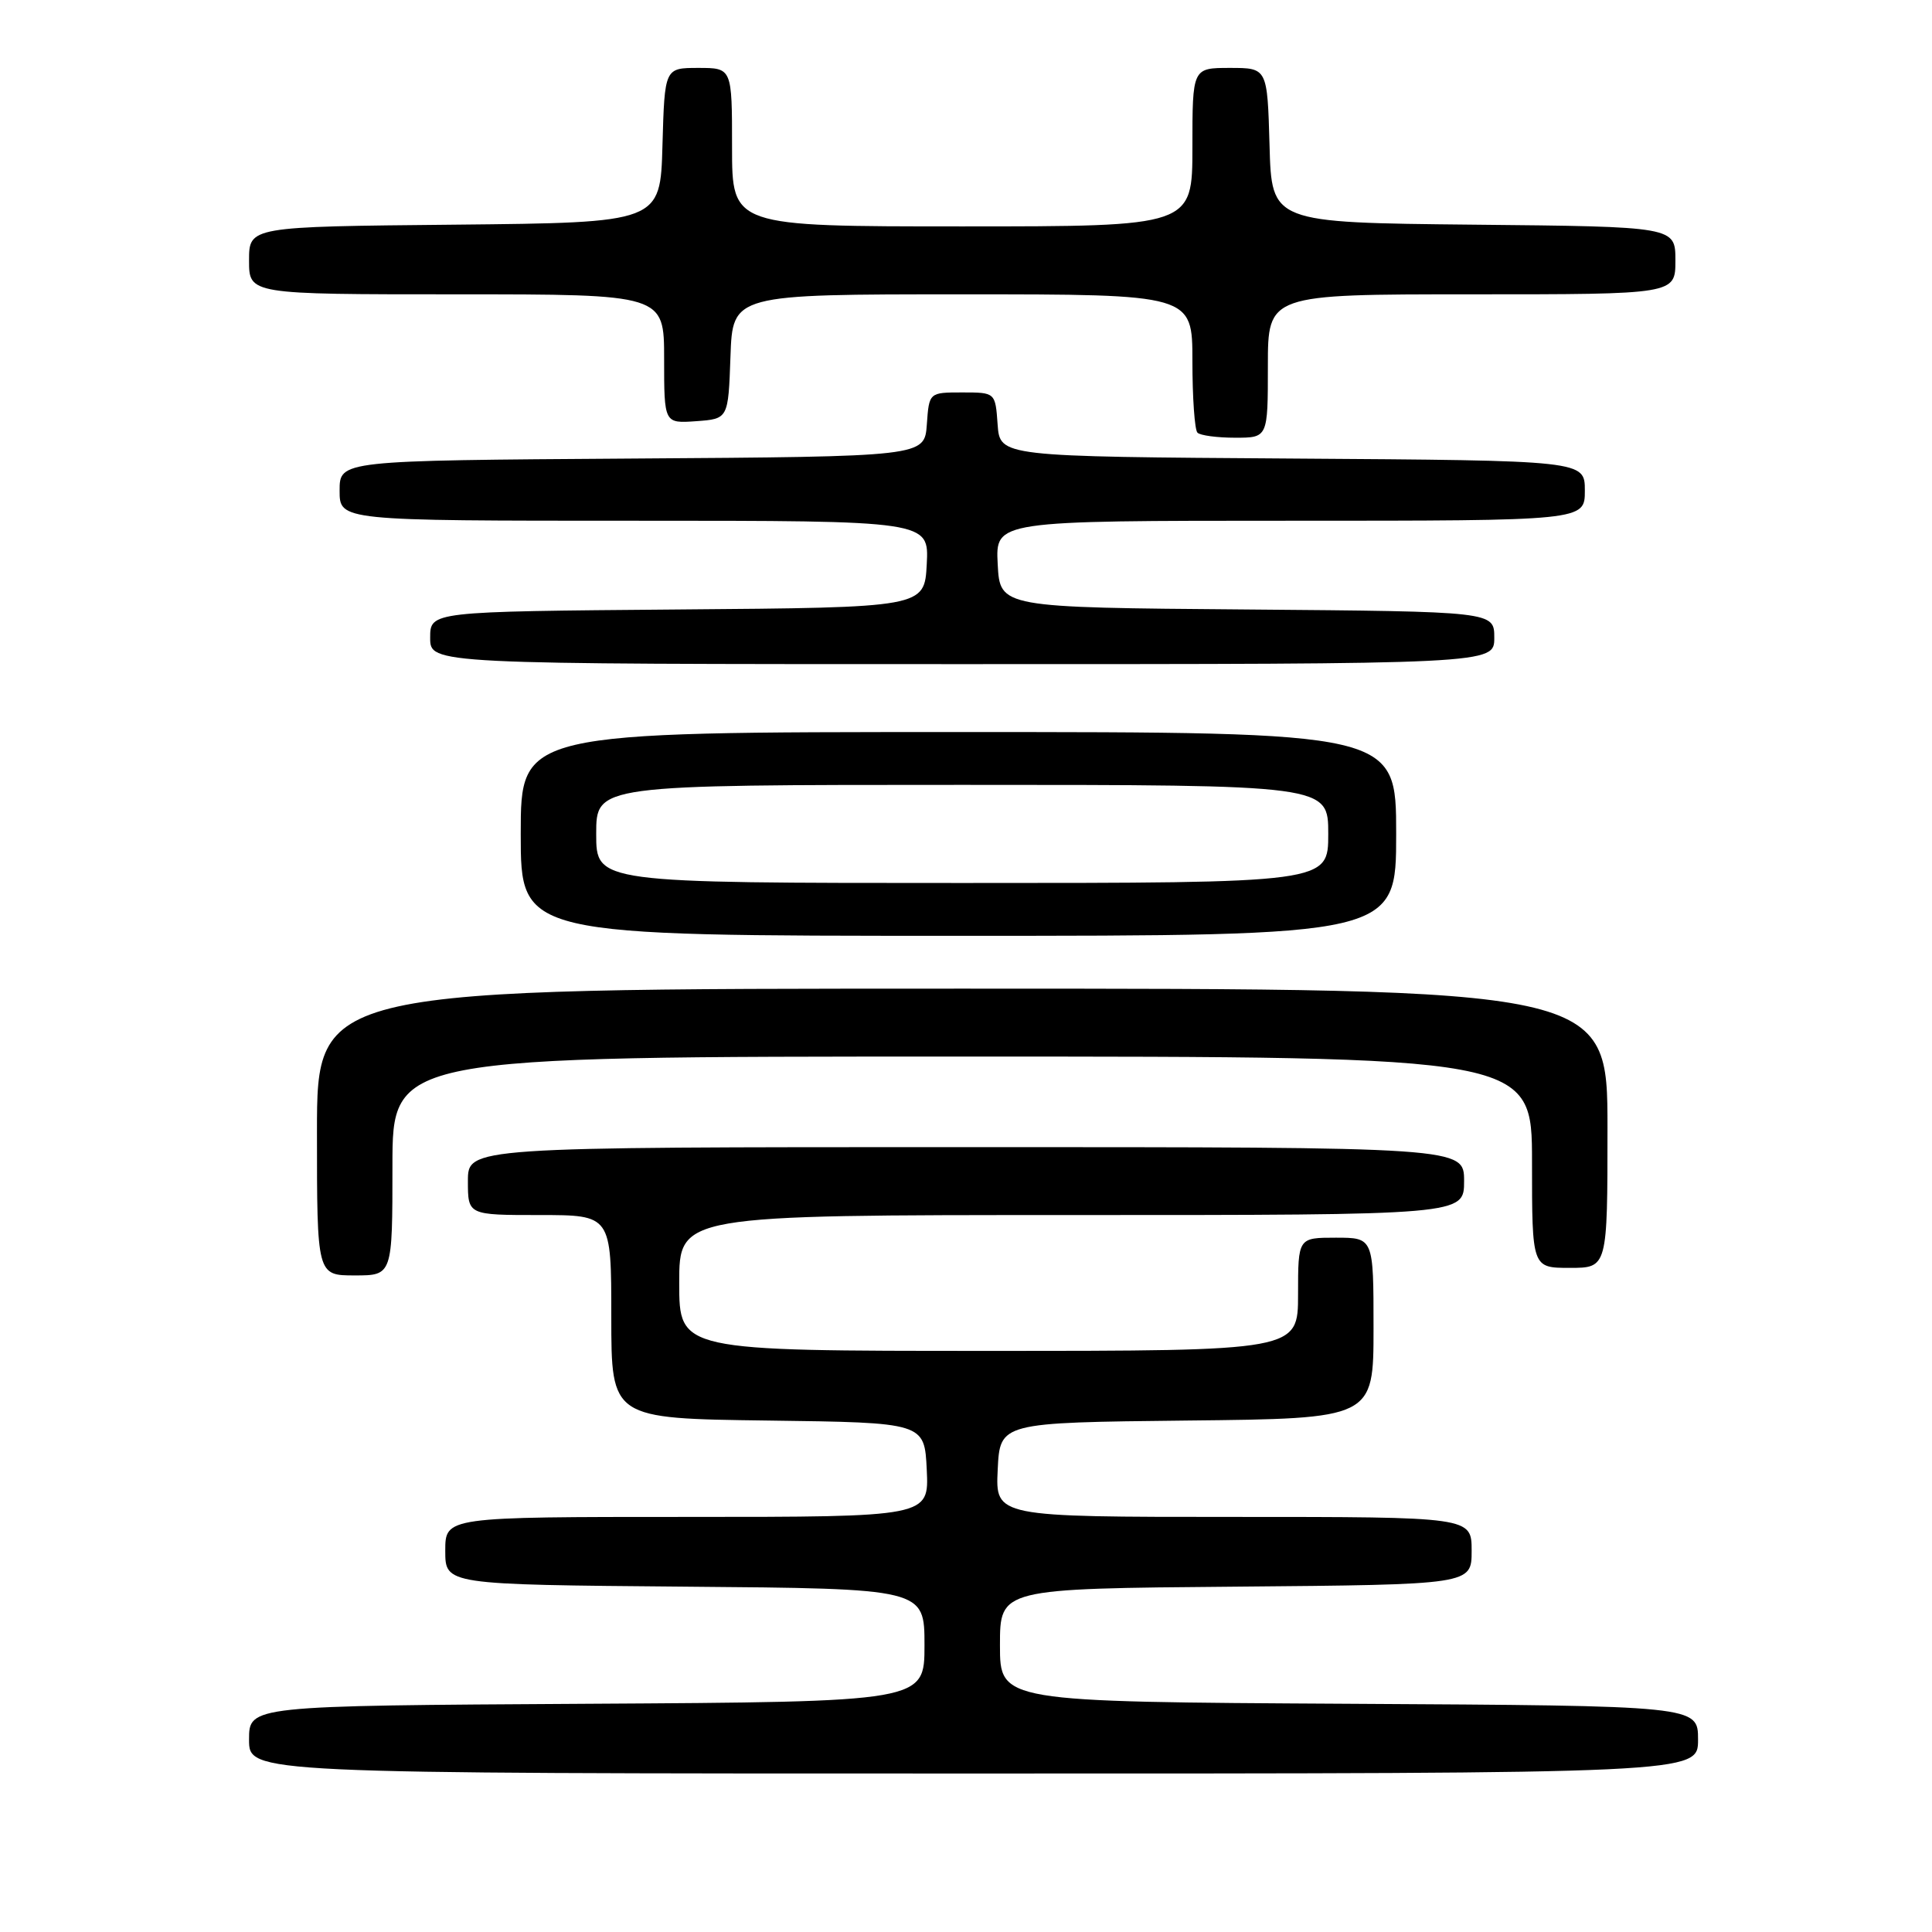 <?xml version="1.0" encoding="UTF-8" standalone="no"?>
<!DOCTYPE svg PUBLIC "-//W3C//DTD SVG 1.1//EN" "http://www.w3.org/Graphics/SVG/1.1/DTD/svg11.dtd" >
<svg xmlns="http://www.w3.org/2000/svg" xmlns:xlink="http://www.w3.org/1999/xlink" version="1.1" viewBox="0 0 256 256">
 <g >
 <path fill="currentColor"
d=" M 225.00 230.51 C 225.00 226.02 225.00 226.02 178.75 225.76 C 132.50 225.50 132.50 225.50 132.50 218.00 C 132.50 210.50 132.50 210.50 163.75 210.24 C 195.00 209.97 195.00 209.97 195.00 205.49 C 195.00 201.00 195.00 201.00 163.45 201.00 C 131.90 201.00 131.90 201.00 132.20 194.75 C 132.50 188.50 132.50 188.50 157.25 188.23 C 182.00 187.97 182.00 187.97 182.00 175.98 C 182.00 164.00 182.00 164.00 177.00 164.00 C 172.00 164.00 172.00 164.00 172.00 171.50 C 172.00 179.00 172.00 179.00 131.00 179.00 C 90.00 179.00 90.00 179.00 90.00 170.00 C 90.00 161.00 90.00 161.00 142.00 161.00 C 194.00 161.00 194.00 161.00 194.00 156.50 C 194.00 152.00 194.00 152.00 128.00 152.00 C 62.00 152.00 62.00 152.00 62.00 156.50 C 62.00 161.00 62.00 161.00 71.50 161.00 C 81.00 161.00 81.00 161.00 81.00 174.48 C 81.00 187.96 81.00 187.96 101.75 188.23 C 122.50 188.50 122.50 188.50 122.80 194.75 C 123.10 201.00 123.10 201.00 91.05 201.00 C 59.00 201.00 59.00 201.00 59.00 205.49 C 59.00 209.97 59.00 209.97 90.75 210.24 C 122.50 210.50 122.50 210.50 122.50 218.00 C 122.50 225.50 122.50 225.50 77.75 225.76 C 33.00 226.02 33.00 226.02 33.00 230.51 C 33.00 235.00 33.00 235.00 129.00 235.00 C 225.00 235.00 225.00 235.00 225.00 230.51 Z  M 52.00 154.50 C 52.00 140.00 52.00 140.00 127.50 140.00 C 203.00 140.00 203.00 140.00 203.00 154.00 C 203.00 168.00 203.00 168.00 208.00 168.00 C 213.00 168.00 213.00 168.00 213.00 149.50 C 213.00 131.00 213.00 131.00 127.50 131.00 C 42.00 131.00 42.00 131.00 42.00 150.00 C 42.00 169.00 42.00 169.00 47.00 169.00 C 52.00 169.00 52.00 169.00 52.00 154.50 Z  M 185.00 110.50 C 185.00 97.00 185.00 97.00 127.00 97.00 C 69.00 97.00 69.00 97.00 69.00 110.50 C 69.00 124.00 69.00 124.00 127.00 124.00 C 185.00 124.00 185.00 124.00 185.00 110.50 Z  M 198.00 84.51 C 198.00 81.03 198.00 81.03 165.25 80.76 C 132.50 80.50 132.50 80.50 132.20 74.75 C 131.90 69.00 131.90 69.00 170.95 69.00 C 210.00 69.00 210.00 69.00 210.00 65.01 C 210.00 61.02 210.00 61.02 171.25 60.76 C 132.50 60.50 132.50 60.50 132.19 56.25 C 131.89 52.00 131.89 52.00 127.50 52.00 C 123.11 52.00 123.11 52.00 122.81 56.25 C 122.50 60.50 122.50 60.50 83.75 60.76 C 45.00 61.02 45.00 61.02 45.00 65.01 C 45.00 69.00 45.00 69.00 84.05 69.00 C 123.10 69.00 123.10 69.00 122.80 74.75 C 122.50 80.50 122.50 80.50 89.75 80.76 C 57.00 81.03 57.00 81.03 57.00 84.51 C 57.00 88.00 57.00 88.00 127.50 88.00 C 198.00 88.00 198.00 88.00 198.00 84.51 Z  M 168.00 48.50 C 168.00 39.00 168.00 39.00 195.00 39.00 C 222.00 39.00 222.00 39.00 222.00 34.52 C 222.00 30.03 222.00 30.03 195.25 29.77 C 168.50 29.50 168.50 29.50 168.22 19.25 C 167.93 9.00 167.93 9.00 162.97 9.00 C 158.00 9.00 158.00 9.00 158.00 19.50 C 158.00 30.00 158.00 30.00 127.50 30.00 C 97.00 30.00 97.00 30.00 97.00 19.50 C 97.00 9.00 97.00 9.00 92.53 9.00 C 88.07 9.00 88.07 9.00 87.78 19.25 C 87.50 29.50 87.50 29.50 60.25 29.77 C 33.00 30.03 33.00 30.03 33.00 34.52 C 33.00 39.00 33.00 39.00 60.50 39.00 C 88.00 39.00 88.00 39.00 88.00 47.56 C 88.00 56.11 88.00 56.11 92.25 55.81 C 96.50 55.50 96.50 55.50 96.79 47.25 C 97.08 39.00 97.08 39.00 127.54 39.00 C 158.00 39.00 158.00 39.00 158.00 47.83 C 158.00 52.69 158.30 56.97 158.67 57.33 C 159.03 57.70 161.28 58.00 163.67 58.00 C 168.00 58.00 168.00 58.00 168.00 48.50 Z  M 79.00 110.50 C 79.00 104.00 79.00 104.00 127.50 104.00 C 176.00 104.00 176.00 104.00 176.00 110.50 C 176.00 117.00 176.00 117.00 127.50 117.00 C 79.00 117.00 79.00 117.00 79.00 110.50 Z "/>
</g>
</svg>